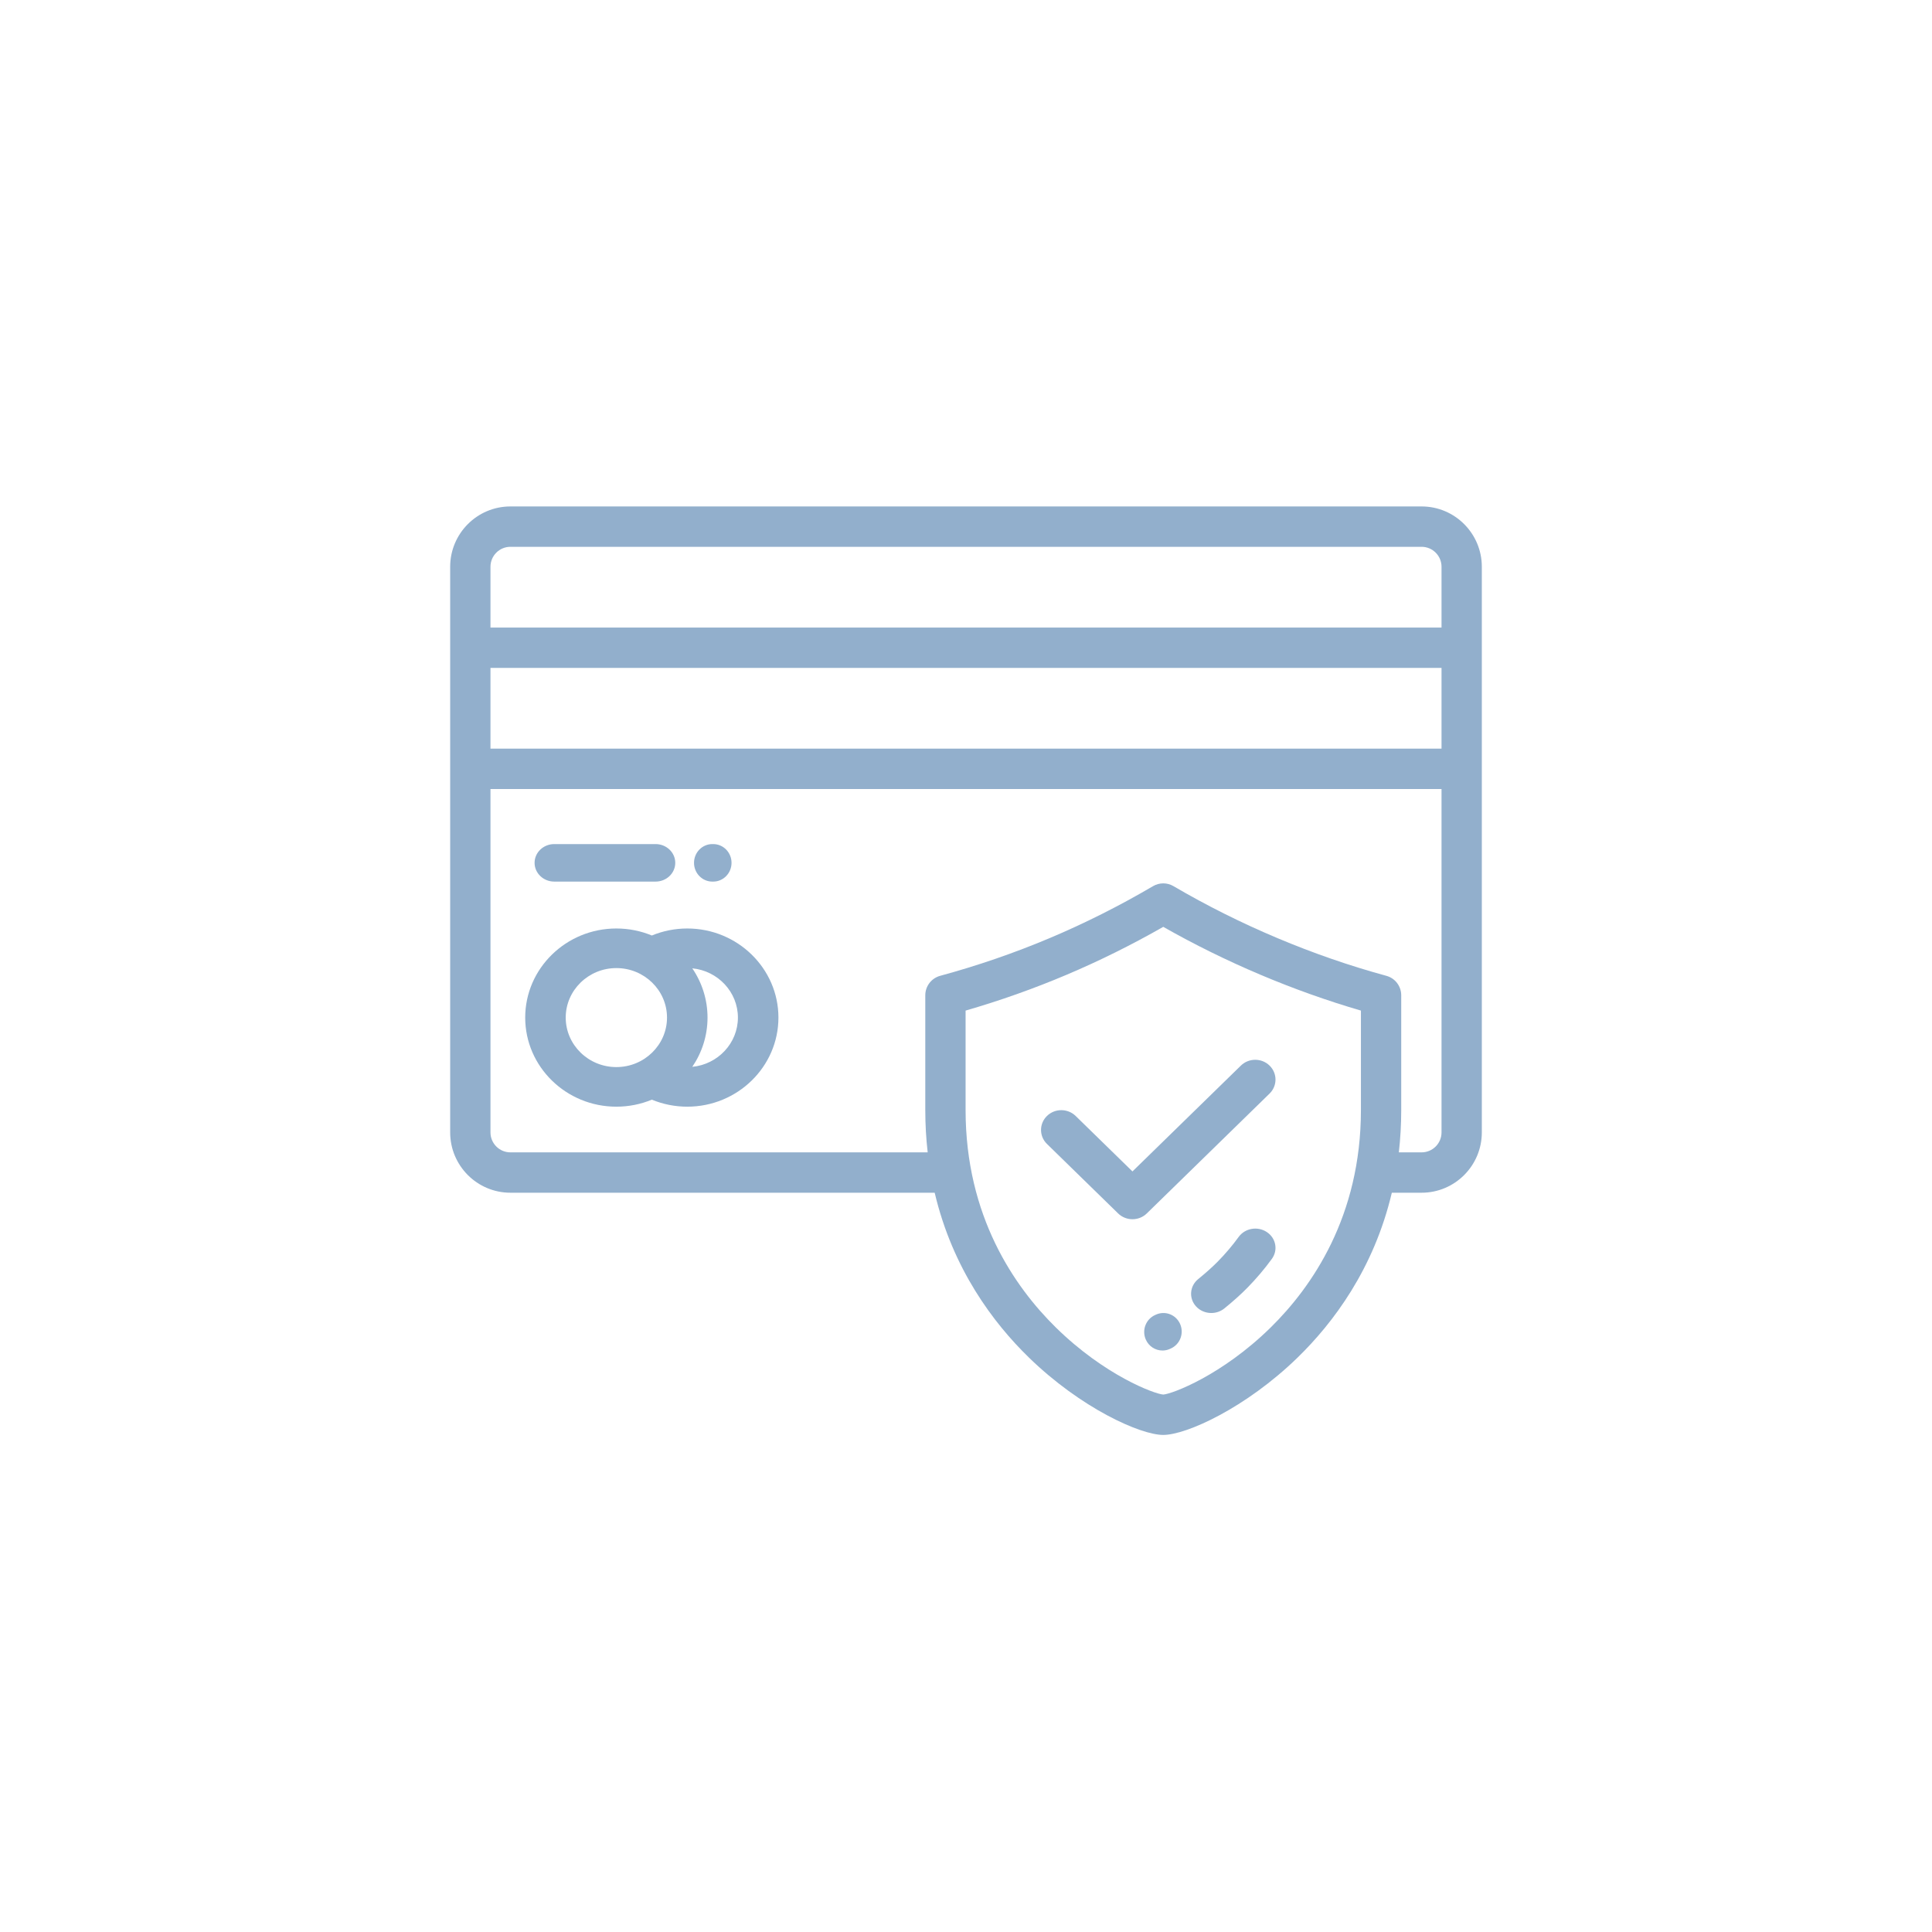 <svg xmlns="http://www.w3.org/2000/svg" xmlns:xlink="http://www.w3.org/1999/xlink" width="206px" height="206px" viewBox="0 0 206 206" version="1.1">
    <g id="Page-1" stroke="none" stroke-width="1" fill="none" fill-rule="evenodd">
        <g id="Group-2" transform="translate(3, 3)">      
            <g id="007-credit-card" transform="translate(45, 51)" fill="#92AFCC" fill-rule="nonzero">
                <path d="M87.073,77.366 C86.095,76.72 84.753,76.952 84.076,77.884 C83.419,78.788 82.676,79.666 81.864,80.495 C81.32,81.052 80.572,81.722 79.758,82.383 C78.852,83.118 78.743,84.414 79.513,85.278 C79.939,85.755 80.545,86 81.155,86 C81.648,86 82.144,85.839 82.55,85.51 C83.499,84.739 84.352,83.974 85.014,83.296 C85.966,82.323 86.842,81.289 87.616,80.223 C88.294,79.291 88.05,78.012 87.073,77.366 Z" id="Path"/>
                <path d="M77.815,87.137 C77.358,86.149 76.198,85.724 75.223,86.187 L75.162,86.215 C74.178,86.656 73.732,87.823 74.167,88.821 C74.488,89.56 75.202,90 75.95,90 C76.213,90 76.48,89.946 76.736,89.831 C76.784,89.81 76.831,89.788 76.878,89.766 C77.853,89.302 78.272,88.126 77.815,87.137 Z" id="Path"/>
                <path d="M103.582,0 L6.418,0 C2.879,0 0,2.885 0,6.43 L0,66.745 C0,70.29 2.879,73.174 6.418,73.174 L51.661,73.174 C53.579,81.303 57.916,87.06 61.707,90.748 C67.24,96.133 73.582,99 76.033,99 C78.484,99 84.826,96.133 90.359,90.749 C94.149,87.06 98.487,81.303 100.404,73.174 L103.582,73.174 C107.121,73.174 110,70.29 110,66.745 L110,6.43 C110,2.885 107.121,0 103.582,0 Z M97.109,64.354 C97.109,75.693 91.884,83.215 87.501,87.528 C82.301,92.645 76.967,94.635 76.033,94.695 C75.099,94.635 69.765,92.645 64.565,87.528 C60.181,83.215 54.956,75.693 54.956,64.354 L54.956,53.755 C62.353,51.612 69.275,48.68 76.033,44.826 C82.64,48.582 89.872,51.645 97.109,53.754 L97.109,64.354 Z M105.703,66.745 C105.703,67.917 104.751,68.87 103.582,68.87 L101.151,68.87 C101.316,67.428 101.406,65.924 101.406,64.354 L101.406,52.124 C101.406,51.152 100.757,50.301 99.821,50.047 C92.019,47.924 84.169,44.617 77.118,40.483 C76.448,40.09 75.618,40.091 74.947,40.484 C67.697,44.735 60.271,47.863 52.245,50.047 C51.309,50.302 50.659,51.152 50.659,52.124 L50.659,64.354 C50.659,65.924 50.749,67.428 50.914,68.87 L6.418,68.87 C5.249,68.87 4.297,67.916 4.297,66.745 L4.297,30.13 L105.703,30.13 L105.703,66.745 Z M105.703,25.826 L4.297,25.826 L4.297,17.218 L105.703,17.218 L105.703,25.826 Z M105.703,12.913 L4.297,12.913 L4.297,6.43 C4.297,5.258 5.249,4.304 6.418,4.304 L103.582,4.304 C104.751,4.304 105.703,5.258 105.703,6.43 L105.703,12.913 Z" id="Shape"/>
                <path d="M25.279,45 C23.977,45 22.691,45.257 21.501,45.748 C20.338,45.266 19.06,45 17.72,45 C12.361,45 8,49.262 8,54.5 C8,59.738 12.36,64 17.72,64 C19.06,64 20.338,63.734 21.501,63.252 C22.691,63.743 23.977,64 25.279,64 C30.639,64 35,59.738 35,54.5 C35,49.262 30.639,45 25.279,45 Z M17.72,59.778 C14.743,59.778 12.32,57.41 12.32,54.5 C12.32,51.59 14.743,49.222 17.72,49.222 C20.698,49.222 23.12,51.59 23.12,54.5 C23.12,57.41 20.698,59.778 17.72,59.778 Z M25.815,59.752 C26.841,58.246 27.44,56.44 27.44,54.5 C27.44,52.56 26.841,50.754 25.815,49.248 C28.542,49.512 30.68,51.767 30.68,54.5 C30.68,57.233 28.542,59.488 25.815,59.752 Z" id="Shape"/>
                <path d="M21.9,36 L11.1,36 C9.94,36 9,36.895 9,38 C9,39.104 9.94,40 11.1,40 L21.9,40 C23.06,40 24,39.104 24,38 C24,36.895 23.06,36 21.9,36 Z" id="Path"/>
                <path d="M28.046,36 L27.954,36 C26.875,36 26,36.895 26,38 C26,39.104 26.875,40 27.954,40 L28.046,40 C29.125,40 30,39.104 30,38 C30,36.895 29.125,36 28.046,36 Z" id="Path"/>
                <path d="M87.367,59.618 C86.523,58.794 85.154,58.794 84.31,59.618 L72.749,70.904 L66.691,64.989 C65.846,64.165 64.477,64.165 63.633,64.989 C62.789,65.813 62.789,67.15 63.633,67.974 L71.22,75.382 C71.642,75.794 72.196,76 72.749,76 C73.302,76 73.856,75.794 74.277,75.382 L87.367,62.603 C88.211,61.779 88.211,60.443 87.367,59.618 Z" id="Path"/>
            </g>
        </g>
    </g>
</svg>